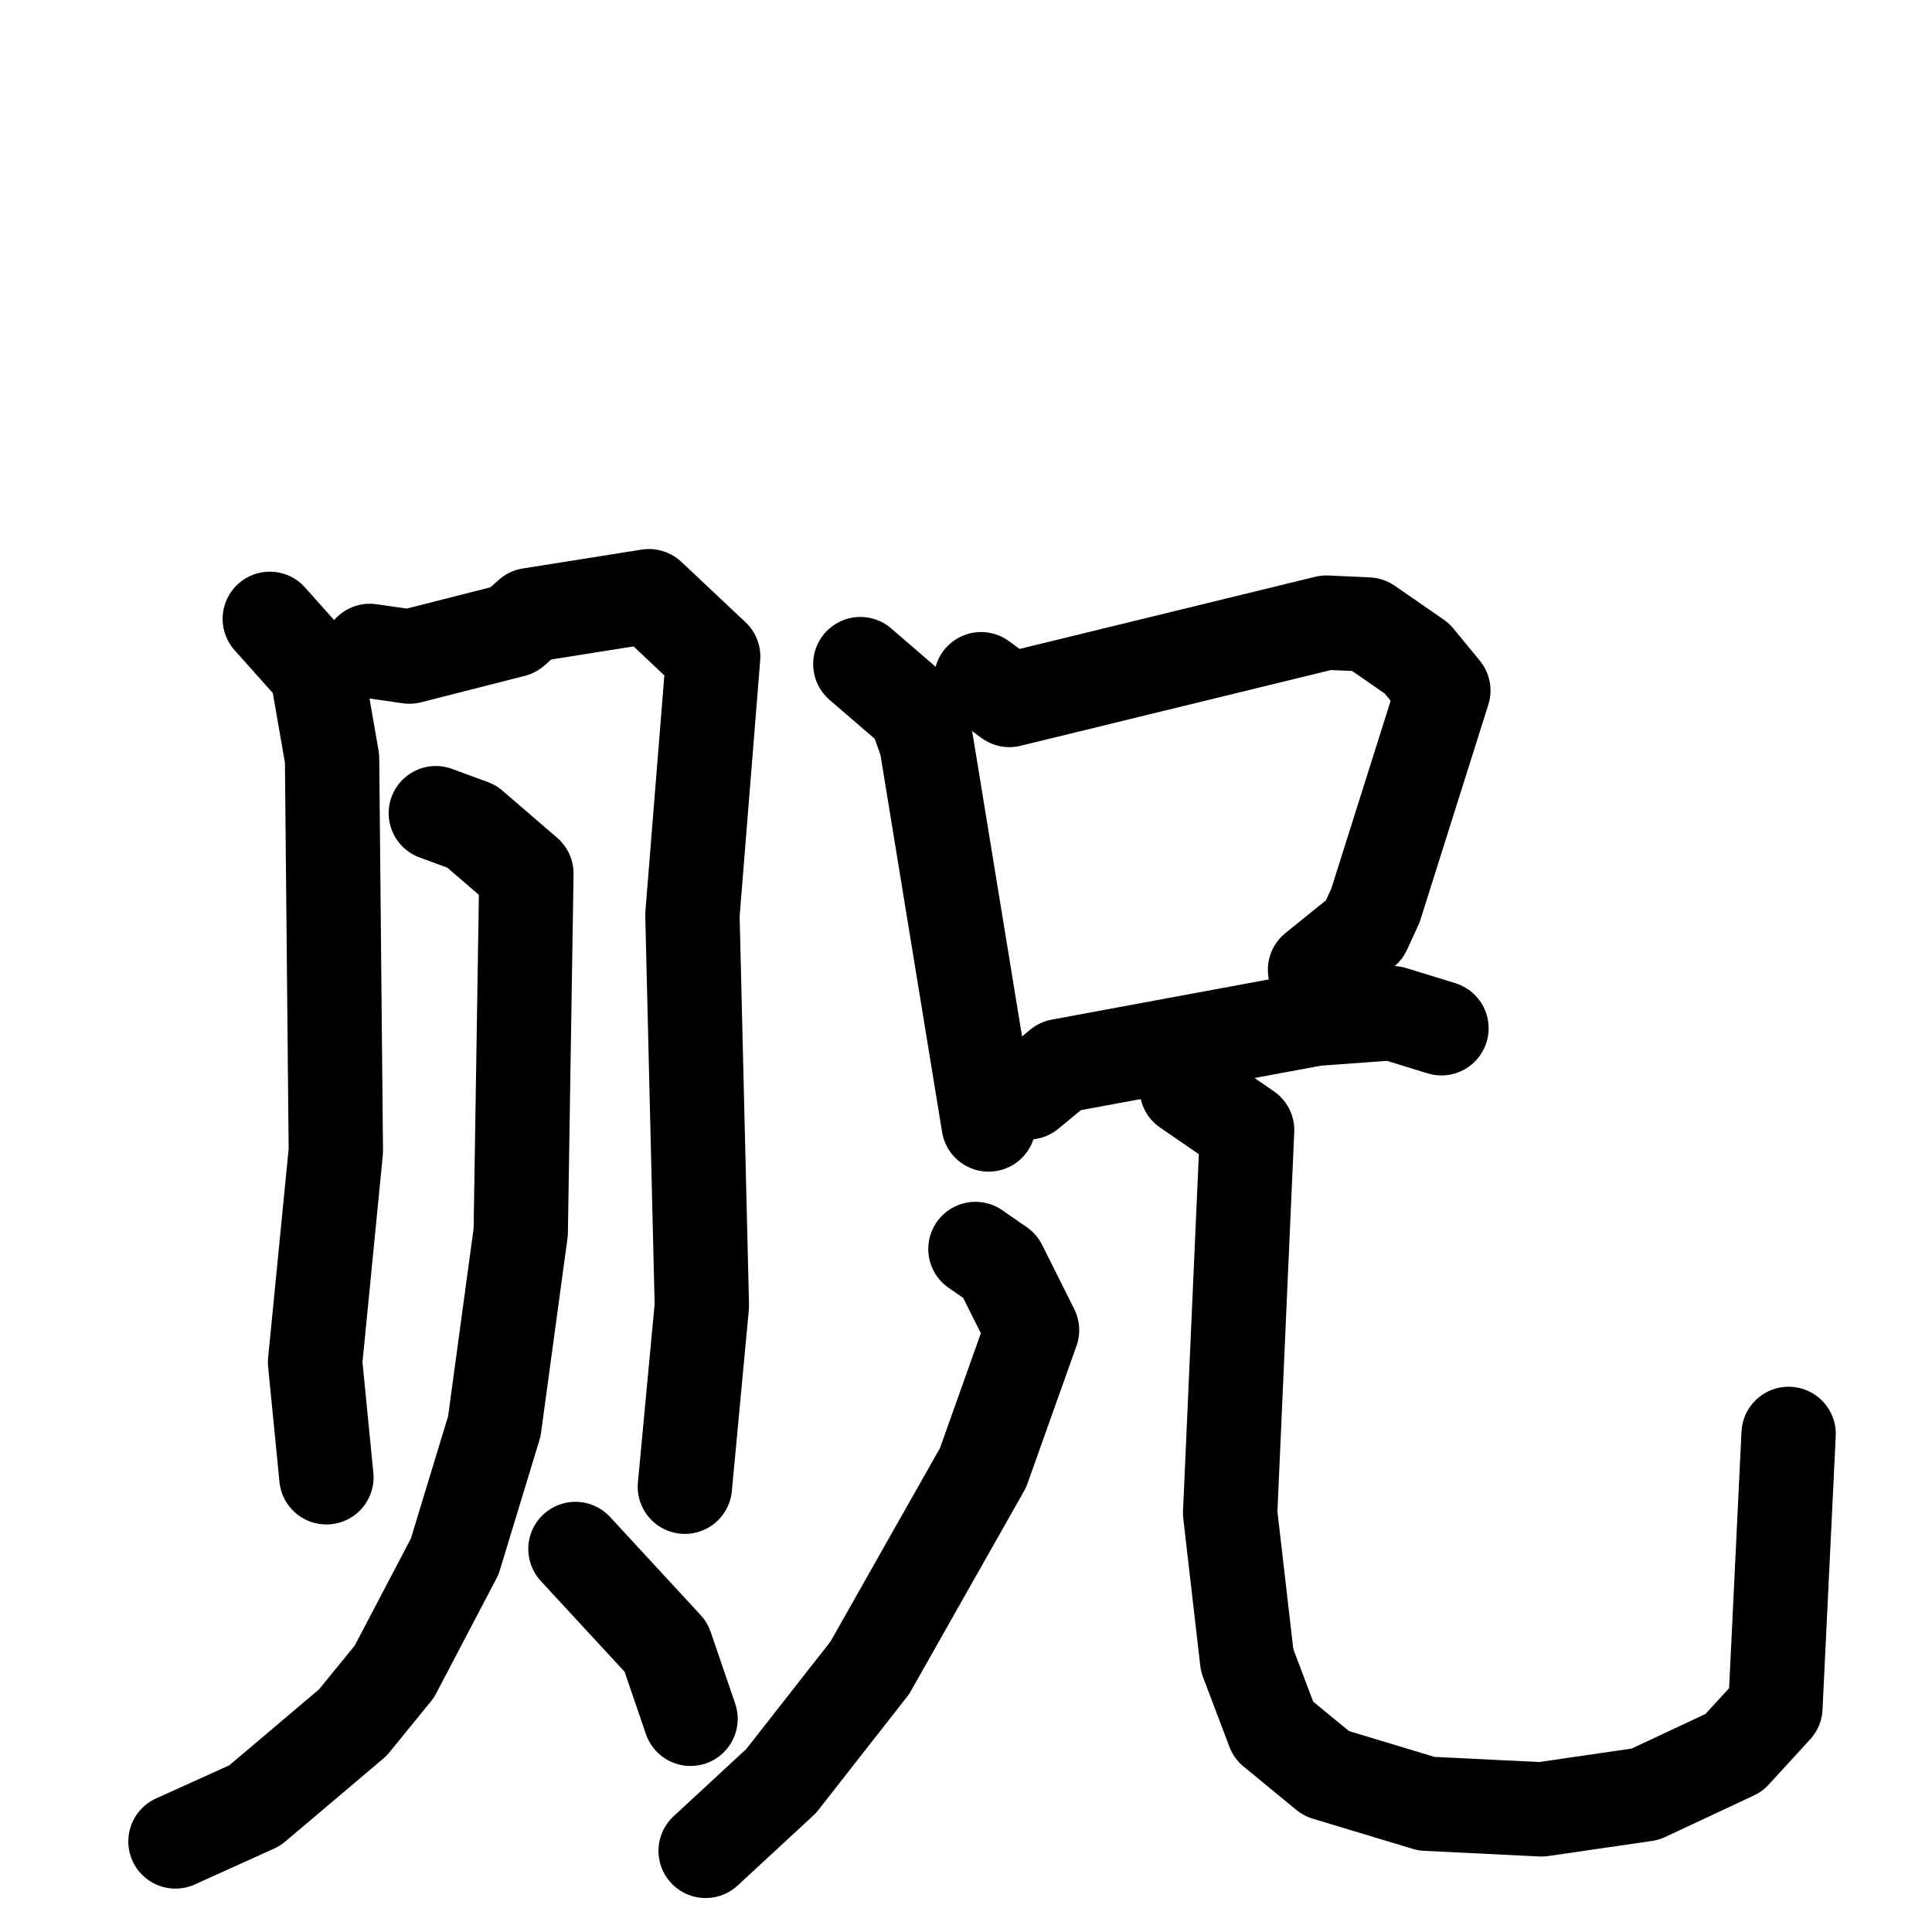 <svg xmlns="http://www.w3.org/2000/svg" viewBox="0 0 1024 1024">
  <g style="fill:none;stroke:#000000;stroke-width:50;stroke-linecap:round;stroke-linejoin:round;" transform="scale(1, 1) translate(0, 0)">
    <path d="M 143.0,328.0 L 168.0,356.0 L 176.0,402.0 L 178.0,610.0 L 167.0,722.0 L 173.0,783.0"/>
    <path d="M 196.0,345.0 L 217.0,348.0 L 272.0,334.0 L 281.0,326.0 L 344.0,316.0 L 378.0,348.0 L 367.0,485.0 L 372.0,692.0 L 363.0,788.0"/>
    <path d="M 231.0,431.0 L 250.0,438.0 L 279.0,463.0 L 276.0,653.0 L 262.0,756.0 L 241.0,825.0 L 209.0,886.0 L 187.0,913.0 L 135.0,957.0 L 93.0,976.0"/>
    <path d="M 305.0,821.0 L 353.0,873.0 L 366.0,911.0"/>
    <path d="M 456.0,352.0 L 485.0,377.0 L 491.0,394.0 L 524.0,596.0"/>
    <path d="M 520.0,360.0 L 535.0,371.0 L 703.0,330.0 L 725.0,331.0 L 751.0,349.0 L 765.0,366.0 L 729.0,480.0 L 723.0,493.0 L 697.0,514.0"/>
    <path d="M 545.0,579.0 L 562.0,565.0 L 697.0,540.0 L 738.0,537.0 L 764.0,545.0"/>
    <path d="M 517.0,662.0 L 530.0,671.0 L 547.0,705.0 L 521.0,778.0 L 461.0,884.0 L 414.0,944.0 L 374.0,981.0"/>
    <path d="M 629.0,577.0 L 661.0,599.0 L 652.0,802.0 L 661.0,880.0 L 675.0,917.0 L 703.0,940.0 L 756.0,956.0 L 817.0,959.0 L 872.0,951.0 L 919.0,929.0 L 941.0,905.0 L 948.0,760.0"/>
  </g>
</svg>
